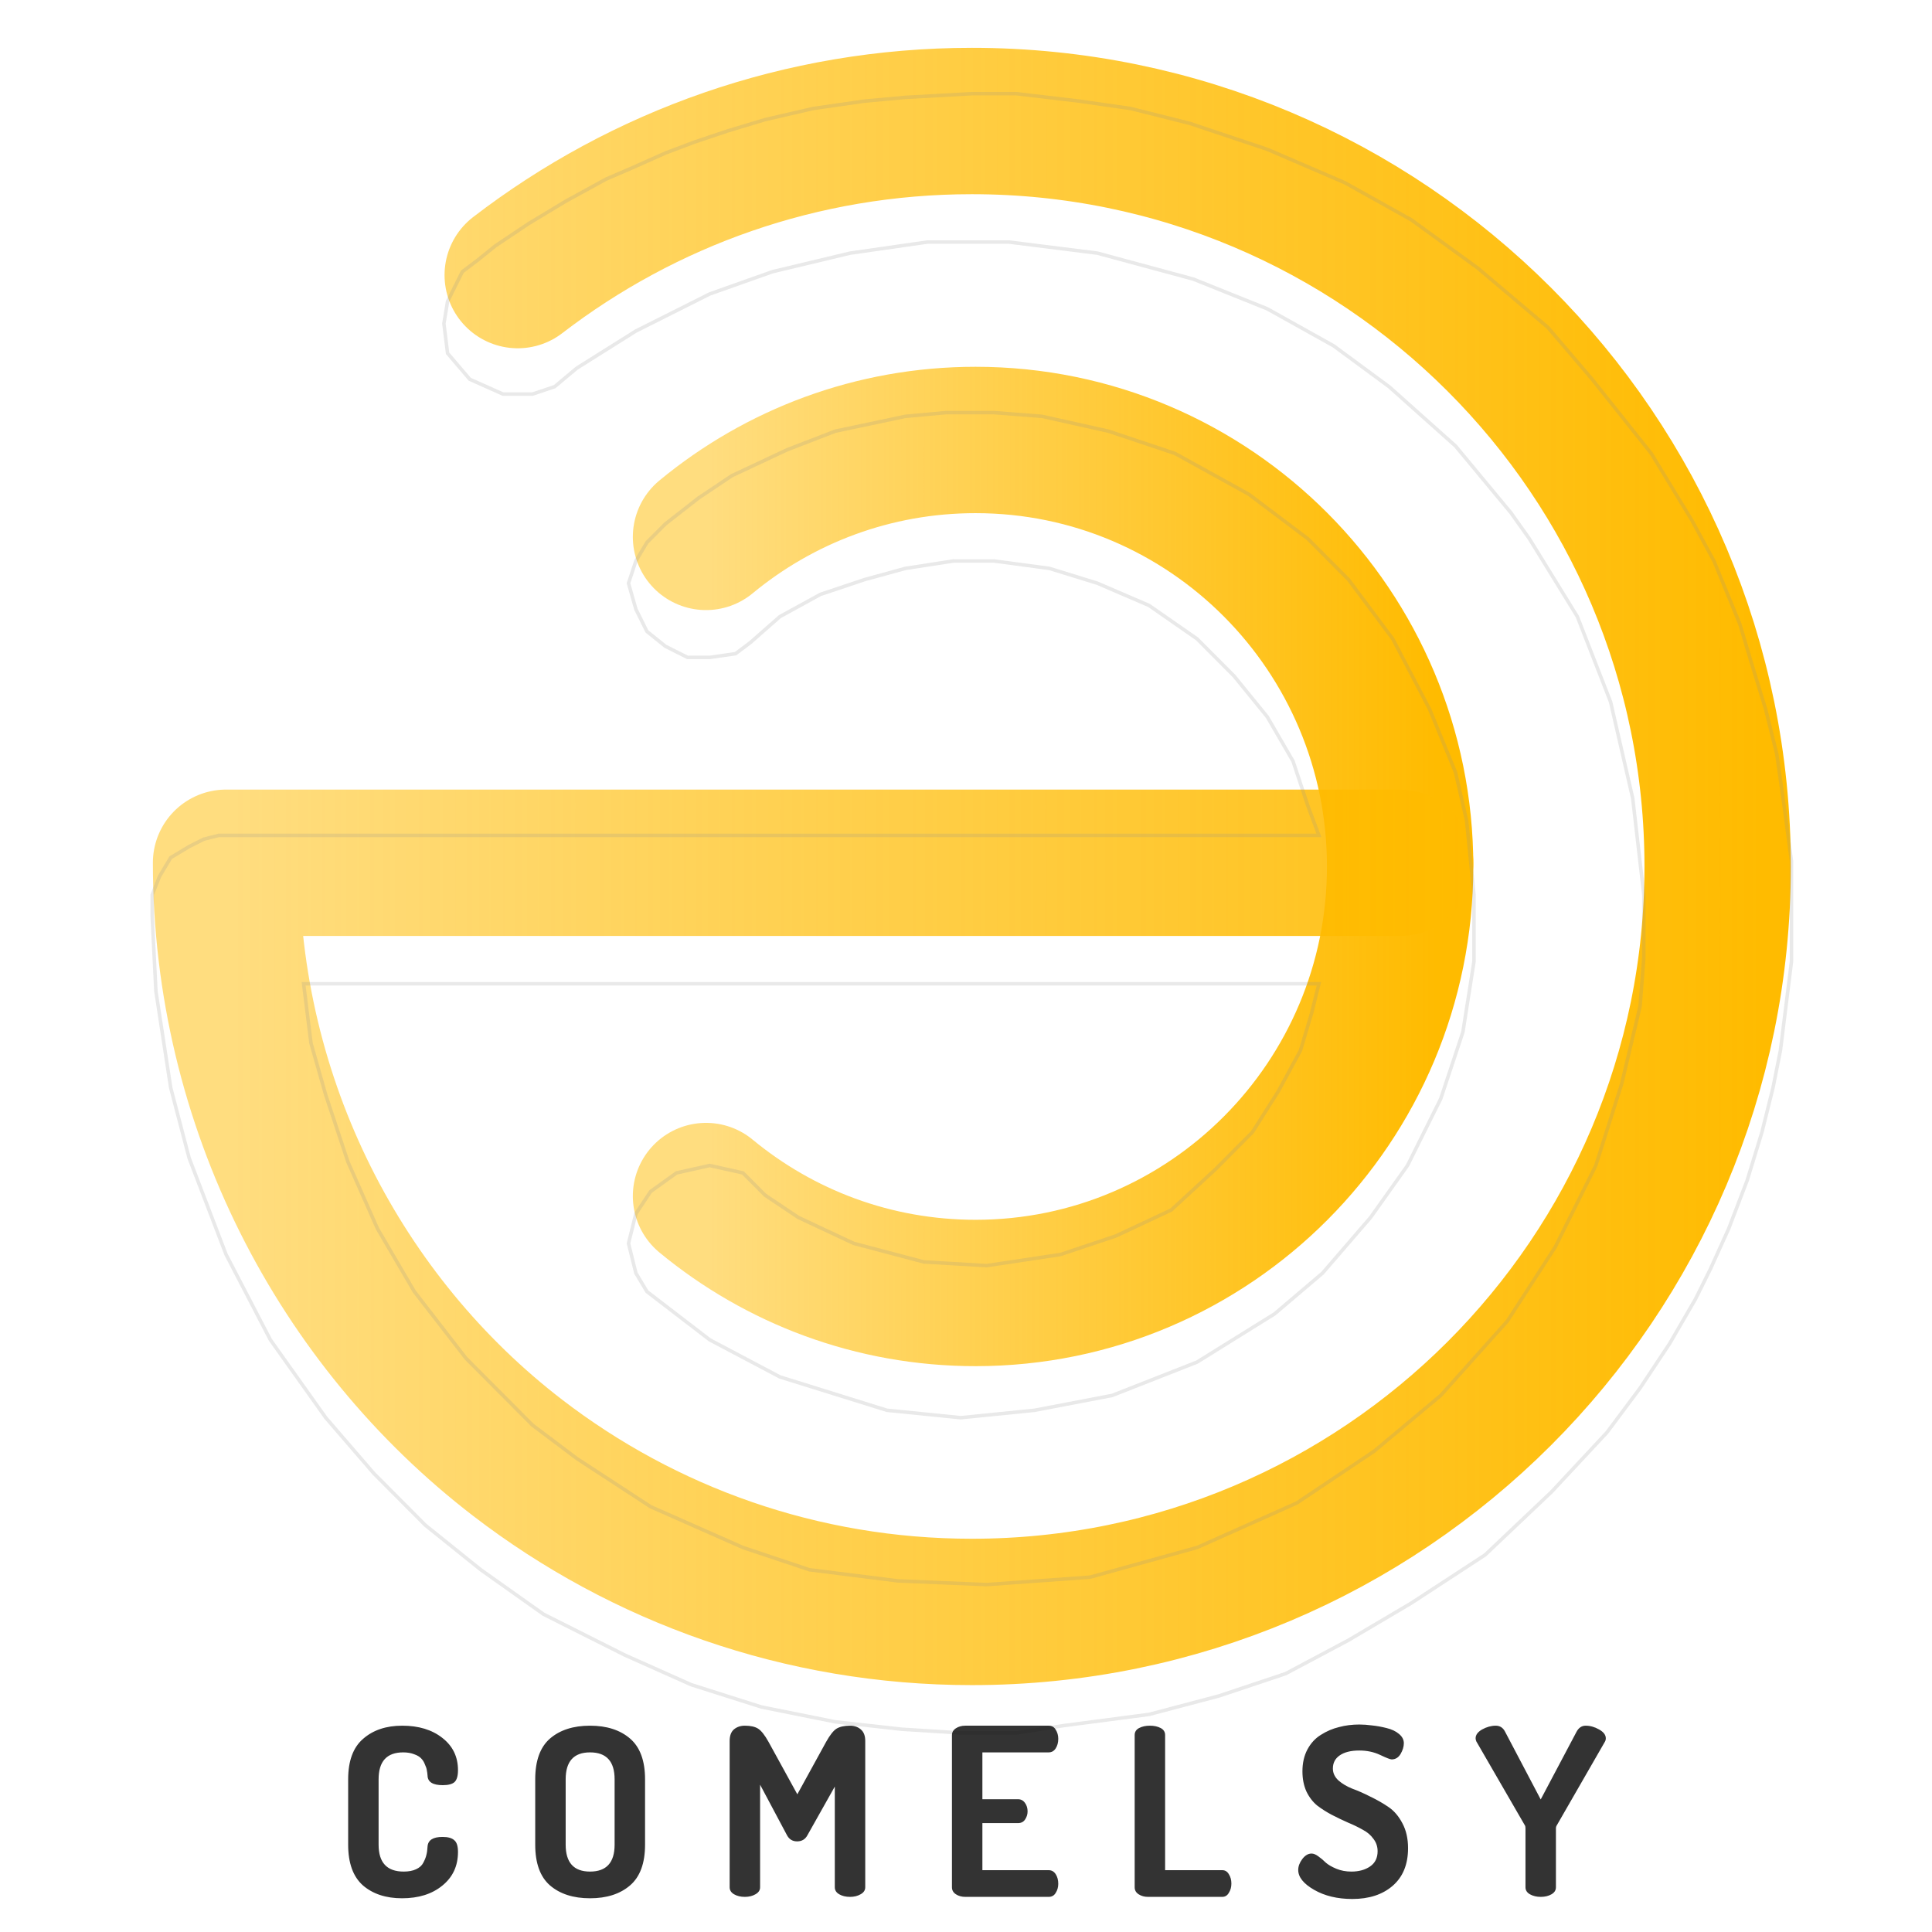 <svg width="165" height="165" viewBox="0 0 165 165" fill="none" xmlns="http://www.w3.org/2000/svg">
<rect width="165" height="165" fill="white"/>
<path d="M60.297 102.147C66.558 107.32 74.576 110.425 83.315 110.425C103.342 110.425 119.577 94.117 119.577 74C119.577 53.883 103.342 37.575 83.315 37.575C74.576 37.575 66.558 40.68 60.297 45.853" stroke="url(#paint0_linear)" stroke-width="12.5" stroke-linecap="round" stroke-linejoin="round"/>
<path d="M44.216 23.494C54.957 15.241 68.405 10.335 83 10.335C118.177 10.335 146.694 38.839 146.694 74C146.694 109.161 118.177 137.665 83 137.665C68.405 137.665 54.957 132.759 44.216 124.506C29.069 112.867 19.306 94.256 19.306 73.683H69.441H119.577" stroke="url(#paint1_linear)" stroke-width="12.5" stroke-linecap="round" stroke-linejoin="round"/>
<g filter="url(#filter0_d)">
<path d="M39.486 19.204L39.171 19.837L38.225 21.738L37.91 23.638L38.225 26.172L40.117 28.389L42.955 29.656H45.477L47.369 29.023L49.261 27.439L54.306 24.271L60.613 21.104L65.973 19.204L72.595 17.62L79.216 16.67H86.153L93.721 17.62L101.919 19.837L108.225 22.371L113.901 25.538L118.631 29.023L124.306 34.09L127.459 37.891L129.036 39.792L130.613 42.009L134.712 48.661L137.55 55.946L139.441 64.181L140.387 72.416V77.801L140.072 81.919L138.495 88.57L136.288 95.538L132.82 102.507L128.721 108.842L123.045 115.176L117.369 119.928L110.748 124.362L102.234 128.163L93.09 130.697L84.261 131.33L76.694 131.014L69.126 130.063L63.45 128.163L55.568 124.679L49.261 120.561L45.477 117.71L39.802 112.009L35.387 106.308L32.234 100.923L29.712 95.222L27.82 89.52L26.559 85.086L25.928 80.018H112.64L112.009 82.552L111.063 85.719L109.171 89.204L106.964 92.688L103.811 95.855L100.027 99.339L95.297 101.557L90.568 103.14L84.261 104.09L78.901 103.774L72.91 102.19L68.18 99.973L65.342 98.072L63.45 96.172L60.613 95.538L57.775 96.172L55.568 97.756L54.306 99.656L53.676 102.19L54.306 104.724L55.252 106.308L60.613 110.425L66.604 113.593L75.748 116.443L82.054 117.077L88.36 116.443L94.982 115.176L102.234 112.326L108.856 108.208L112.955 104.724L117.054 99.973L120.207 95.538L123.045 89.837L124.937 84.136L125.883 78.118V72.416L125.252 66.082L124.306 61.964L122.099 56.579L118.946 50.561L115.162 45.493L111.694 42.009L106.649 38.208L100.342 34.724L94.667 32.824L88.991 31.557L84.892 31.24H80.793L77.324 31.557L71.333 32.824L67.234 34.407L62.505 36.624L59.667 38.525L56.829 40.742L55.252 42.326L54.306 43.91L53.676 45.81L54.306 48.027L55.252 49.928L56.829 51.195L58.721 52.145H60.613L62.82 51.828L64.081 50.878L66.604 48.661L70.072 46.76L73.856 45.493L77.324 44.543L81.423 43.91H84.892L89.622 44.543L93.721 45.81L98.135 47.71L102.234 50.561L105.387 53.728L108.225 57.213L110.432 61.014L111.694 64.814L112.64 67.348H81.108H21.198H18.676L17.414 67.665L16.153 68.299L14.577 69.249L13.631 70.833L13 72.416V74.317L13.315 80.652L14.577 88.887L16.153 94.905L19.306 103.14L23.09 110.425L27.82 117.077L31.919 121.828L36.333 126.262L41.063 130.063L46.423 133.864L53.36 137.348L59.036 139.882L65.027 141.783L71.333 143.05L77.009 143.683L82.054 144H86.784L90.883 143.367L98.135 142.416L104.126 140.833L109.802 138.932L115.162 136.081L120.523 132.914L126.829 128.796L132.505 123.412L137.234 118.344L140.072 114.543L142.595 110.742L144.802 106.941L146.063 104.407L147.64 100.923L149.216 96.805L150.477 92.688L151.423 88.887L152.054 85.719L152.369 83.186L153 78.118V73.683V69.566L152.369 64.814L151.739 60.38L150.793 56.579L149.532 52.462L148.586 49.294L146.378 43.91L144.486 40.425L141.018 34.724L135.973 28.389L132.189 23.955L126.198 18.887L120.523 14.769L114.847 11.602L108.225 8.751L101.604 6.534L96.559 5.267L92.144 4.633L86.784 4H83L77.324 4.317L73.856 4.633L69.441 5.267L65.342 6.217L62.189 7.167L59.351 8.118L56.829 9.068L53.991 10.335L51.784 11.285L48.315 13.185L45.162 15.086L42.324 16.986L40.748 18.253L39.486 19.204Z" stroke="#959595" stroke-opacity="0.2" stroke-width="0.3"/>
</g>
<path d="M29.734 157.54V151.96C29.734 150.387 30.16 149.233 31.014 148.5C31.867 147.753 32.98 147.38 34.354 147.38C35.754 147.38 36.894 147.727 37.774 148.42C38.667 149.113 39.114 150.033 39.114 151.18C39.114 151.673 39.014 152.013 38.814 152.2C38.614 152.373 38.281 152.46 37.814 152.46C36.961 152.46 36.527 152.187 36.514 151.64C36.501 151.467 36.48 151.32 36.454 151.2C36.441 151.067 36.387 150.9 36.294 150.7C36.214 150.487 36.107 150.313 35.974 150.18C35.84 150.033 35.641 149.913 35.374 149.82C35.107 149.713 34.794 149.66 34.434 149.66C33.034 149.66 32.334 150.427 32.334 151.96V157.54C32.334 159.073 33.047 159.84 34.474 159.84C34.901 159.84 35.254 159.773 35.534 159.64C35.827 159.507 36.034 159.32 36.154 159.08C36.287 158.827 36.374 158.607 36.414 158.42C36.467 158.22 36.501 157.98 36.514 157.7C36.554 157.153 36.98 156.88 37.794 156.88C38.261 156.88 38.594 156.973 38.794 157.16C39.007 157.333 39.114 157.667 39.114 158.16C39.114 159.36 38.667 160.32 37.774 161.04C36.894 161.76 35.747 162.12 34.334 162.12C32.961 162.12 31.847 161.753 30.994 161.02C30.154 160.273 29.734 159.113 29.734 157.54ZM45.71 157.54V151.96C45.71 150.373 46.13 149.213 46.97 148.48C47.823 147.747 48.963 147.38 50.39 147.38C51.817 147.38 52.957 147.747 53.81 148.48C54.663 149.213 55.09 150.373 55.09 151.96V157.54C55.09 159.127 54.663 160.287 53.81 161.02C52.957 161.753 51.817 162.12 50.39 162.12C48.963 162.12 47.823 161.753 46.97 161.02C46.13 160.287 45.71 159.127 45.71 157.54ZM48.31 157.54C48.31 159.073 49.003 159.84 50.39 159.84C51.79 159.84 52.49 159.073 52.49 157.54V151.96C52.49 150.427 51.79 149.66 50.39 149.66C49.003 149.66 48.31 150.427 48.31 151.96V157.54ZM62.315 161.18V148.68C62.315 148.24 62.435 147.913 62.675 147.7C62.929 147.487 63.242 147.38 63.615 147.38C64.109 147.38 64.489 147.467 64.755 147.64C65.022 147.813 65.315 148.187 65.635 148.76L68.095 153.24L70.555 148.76C70.875 148.187 71.169 147.813 71.435 147.64C71.715 147.467 72.102 147.38 72.595 147.38C72.969 147.38 73.275 147.487 73.515 147.7C73.769 147.913 73.895 148.24 73.895 148.68V161.18C73.895 161.433 73.762 161.633 73.495 161.78C73.242 161.927 72.942 162 72.595 162C72.235 162 71.929 161.927 71.675 161.78C71.422 161.633 71.295 161.433 71.295 161.18V152.58L68.955 156.74C68.769 157.087 68.475 157.26 68.075 157.26C67.689 157.26 67.402 157.087 67.215 156.74L64.915 152.42V161.18C64.915 161.433 64.782 161.633 64.515 161.78C64.262 161.927 63.962 162 63.615 162C63.255 162 62.949 161.927 62.695 161.78C62.442 161.633 62.315 161.433 62.315 161.18ZM81.3 161.18V148.2C81.3 147.947 81.413 147.747 81.64 147.6C81.866 147.453 82.133 147.38 82.44 147.38H89.56C89.826 147.38 90.026 147.493 90.16 147.72C90.306 147.947 90.38 148.207 90.38 148.5C90.38 148.82 90.306 149.093 90.16 149.32C90.013 149.547 89.813 149.66 89.56 149.66H83.9V153.66H86.94C87.193 153.66 87.393 153.767 87.54 153.98C87.686 154.18 87.76 154.42 87.76 154.7C87.76 154.953 87.686 155.187 87.54 155.4C87.406 155.6 87.206 155.7 86.94 155.7H83.9V159.72H89.56C89.813 159.72 90.013 159.833 90.16 160.06C90.306 160.287 90.38 160.56 90.38 160.88C90.38 161.173 90.306 161.433 90.16 161.66C90.026 161.887 89.826 162 89.56 162H82.44C82.133 162 81.866 161.927 81.64 161.78C81.413 161.633 81.3 161.433 81.3 161.18ZM96.905 161.18V148.18C96.905 147.913 97.032 147.713 97.285 147.58C97.538 147.447 97.845 147.38 98.205 147.38C98.565 147.38 98.872 147.447 99.125 147.58C99.378 147.713 99.505 147.913 99.505 148.18V159.72H104.385C104.625 159.72 104.812 159.833 104.945 160.06C105.092 160.287 105.165 160.553 105.165 160.86C105.165 161.167 105.092 161.433 104.945 161.66C104.812 161.887 104.625 162 104.385 162H98.045C97.738 162 97.472 161.927 97.245 161.78C97.018 161.633 96.905 161.433 96.905 161.18ZM110.873 159.7C110.873 159.393 110.986 159.087 111.213 158.78C111.453 158.46 111.719 158.3 112.013 158.3C112.186 158.3 112.379 158.38 112.593 158.54C112.819 158.7 113.033 158.88 113.233 159.08C113.446 159.267 113.746 159.44 114.133 159.6C114.519 159.76 114.946 159.84 115.413 159.84C116.053 159.84 116.586 159.693 117.013 159.4C117.439 159.107 117.653 158.673 117.653 158.1C117.653 157.7 117.533 157.347 117.293 157.04C117.066 156.72 116.759 156.46 116.373 156.26C115.999 156.047 115.586 155.847 115.133 155.66C114.679 155.46 114.219 155.24 113.753 155C113.299 154.76 112.879 154.493 112.493 154.2C112.119 153.893 111.813 153.493 111.573 153C111.346 152.493 111.233 151.92 111.233 151.28C111.233 150.573 111.373 149.953 111.653 149.42C111.946 148.873 112.333 148.453 112.813 148.16C113.293 147.853 113.806 147.633 114.353 147.5C114.899 147.353 115.479 147.28 116.093 147.28C116.439 147.28 116.806 147.307 117.193 147.36C117.579 147.4 117.986 147.473 118.413 147.58C118.853 147.687 119.206 147.853 119.473 148.08C119.753 148.307 119.893 148.573 119.893 148.88C119.893 149.173 119.799 149.48 119.613 149.8C119.426 150.107 119.173 150.26 118.853 150.26C118.733 150.26 118.406 150.133 117.873 149.88C117.339 149.627 116.746 149.5 116.093 149.5C115.373 149.5 114.813 149.64 114.413 149.92C114.026 150.187 113.833 150.56 113.833 151.04C113.833 151.427 113.993 151.767 114.313 152.06C114.633 152.34 115.026 152.573 115.493 152.76C115.973 152.933 116.486 153.16 117.033 153.44C117.593 153.707 118.106 154 118.573 154.32C119.053 154.64 119.453 155.107 119.773 155.72C120.093 156.32 120.253 157.027 120.253 157.84C120.253 159.227 119.813 160.3 118.933 161.06C118.066 161.807 116.919 162.18 115.493 162.18C114.226 162.18 113.139 161.92 112.233 161.4C111.326 160.88 110.873 160.313 110.873 159.7ZM126.022 148.46C126.022 148.167 126.208 147.913 126.582 147.7C126.968 147.487 127.355 147.38 127.742 147.38C128.102 147.38 128.368 147.553 128.542 147.9L131.582 153.68L134.642 147.9C134.828 147.553 135.088 147.38 135.422 147.38C135.808 147.38 136.188 147.487 136.562 147.7C136.948 147.913 137.142 148.167 137.142 148.46C137.142 148.567 137.122 148.653 137.082 148.72L132.962 155.88C132.908 155.96 132.882 156.047 132.882 156.14V161.18C132.882 161.433 132.755 161.633 132.502 161.78C132.248 161.927 131.942 162 131.582 162C131.235 162 130.928 161.927 130.662 161.78C130.408 161.633 130.282 161.433 130.282 161.18V156.14C130.282 156.02 130.262 155.933 130.222 155.88L126.082 148.72C126.042 148.613 126.022 148.527 126.022 148.46Z" fill="black" fill-opacity="0.8"/>
<defs>
<filter id="filter0_d" x="8.85" y="3.85" width="148.3" height="148.3" filterUnits="userSpaceOnUse" color-interpolation-filters="sRGB">
<feFlood flood-opacity="0" result="BackgroundImageFix"/>
<feColorMatrix in="SourceAlpha" type="matrix" values="0 0 0 0 0 0 0 0 0 0 0 0 0 0 0 0 0 0 127 0"/>
<feOffset dy="4"/>
<feGaussianBlur stdDeviation="2"/>
<feColorMatrix type="matrix" values="0 0 0 0 0 0 0 0 0 0 0 0 0 0 0 0 0 0 0.25 0"/>
<feBlend mode="normal" in2="BackgroundImageFix" result="effect1_dropShadow"/>
<feBlend mode="normal" in="SourceGraphic" in2="effect1_dropShadow" result="shape"/>
</filter>
<linearGradient id="paint0_linear" x1="60.297" y1="73.683" x2="122.73" y2="73.683" gradientUnits="userSpaceOnUse">
<stop stop-color="#FFBB00" stop-opacity="0.5"/>
<stop offset="1" stop-color="#FFBB00"/>
</linearGradient>
<linearGradient id="paint1_linear" x1="19.306" y1="73.683" x2="150.477" y2="73.683" gradientUnits="userSpaceOnUse">
<stop stop-color="#FFBB00" stop-opacity="0.5"/>
<stop offset="1" stop-color="#FFBB00"/>
</linearGradient>
</defs>
</svg>
